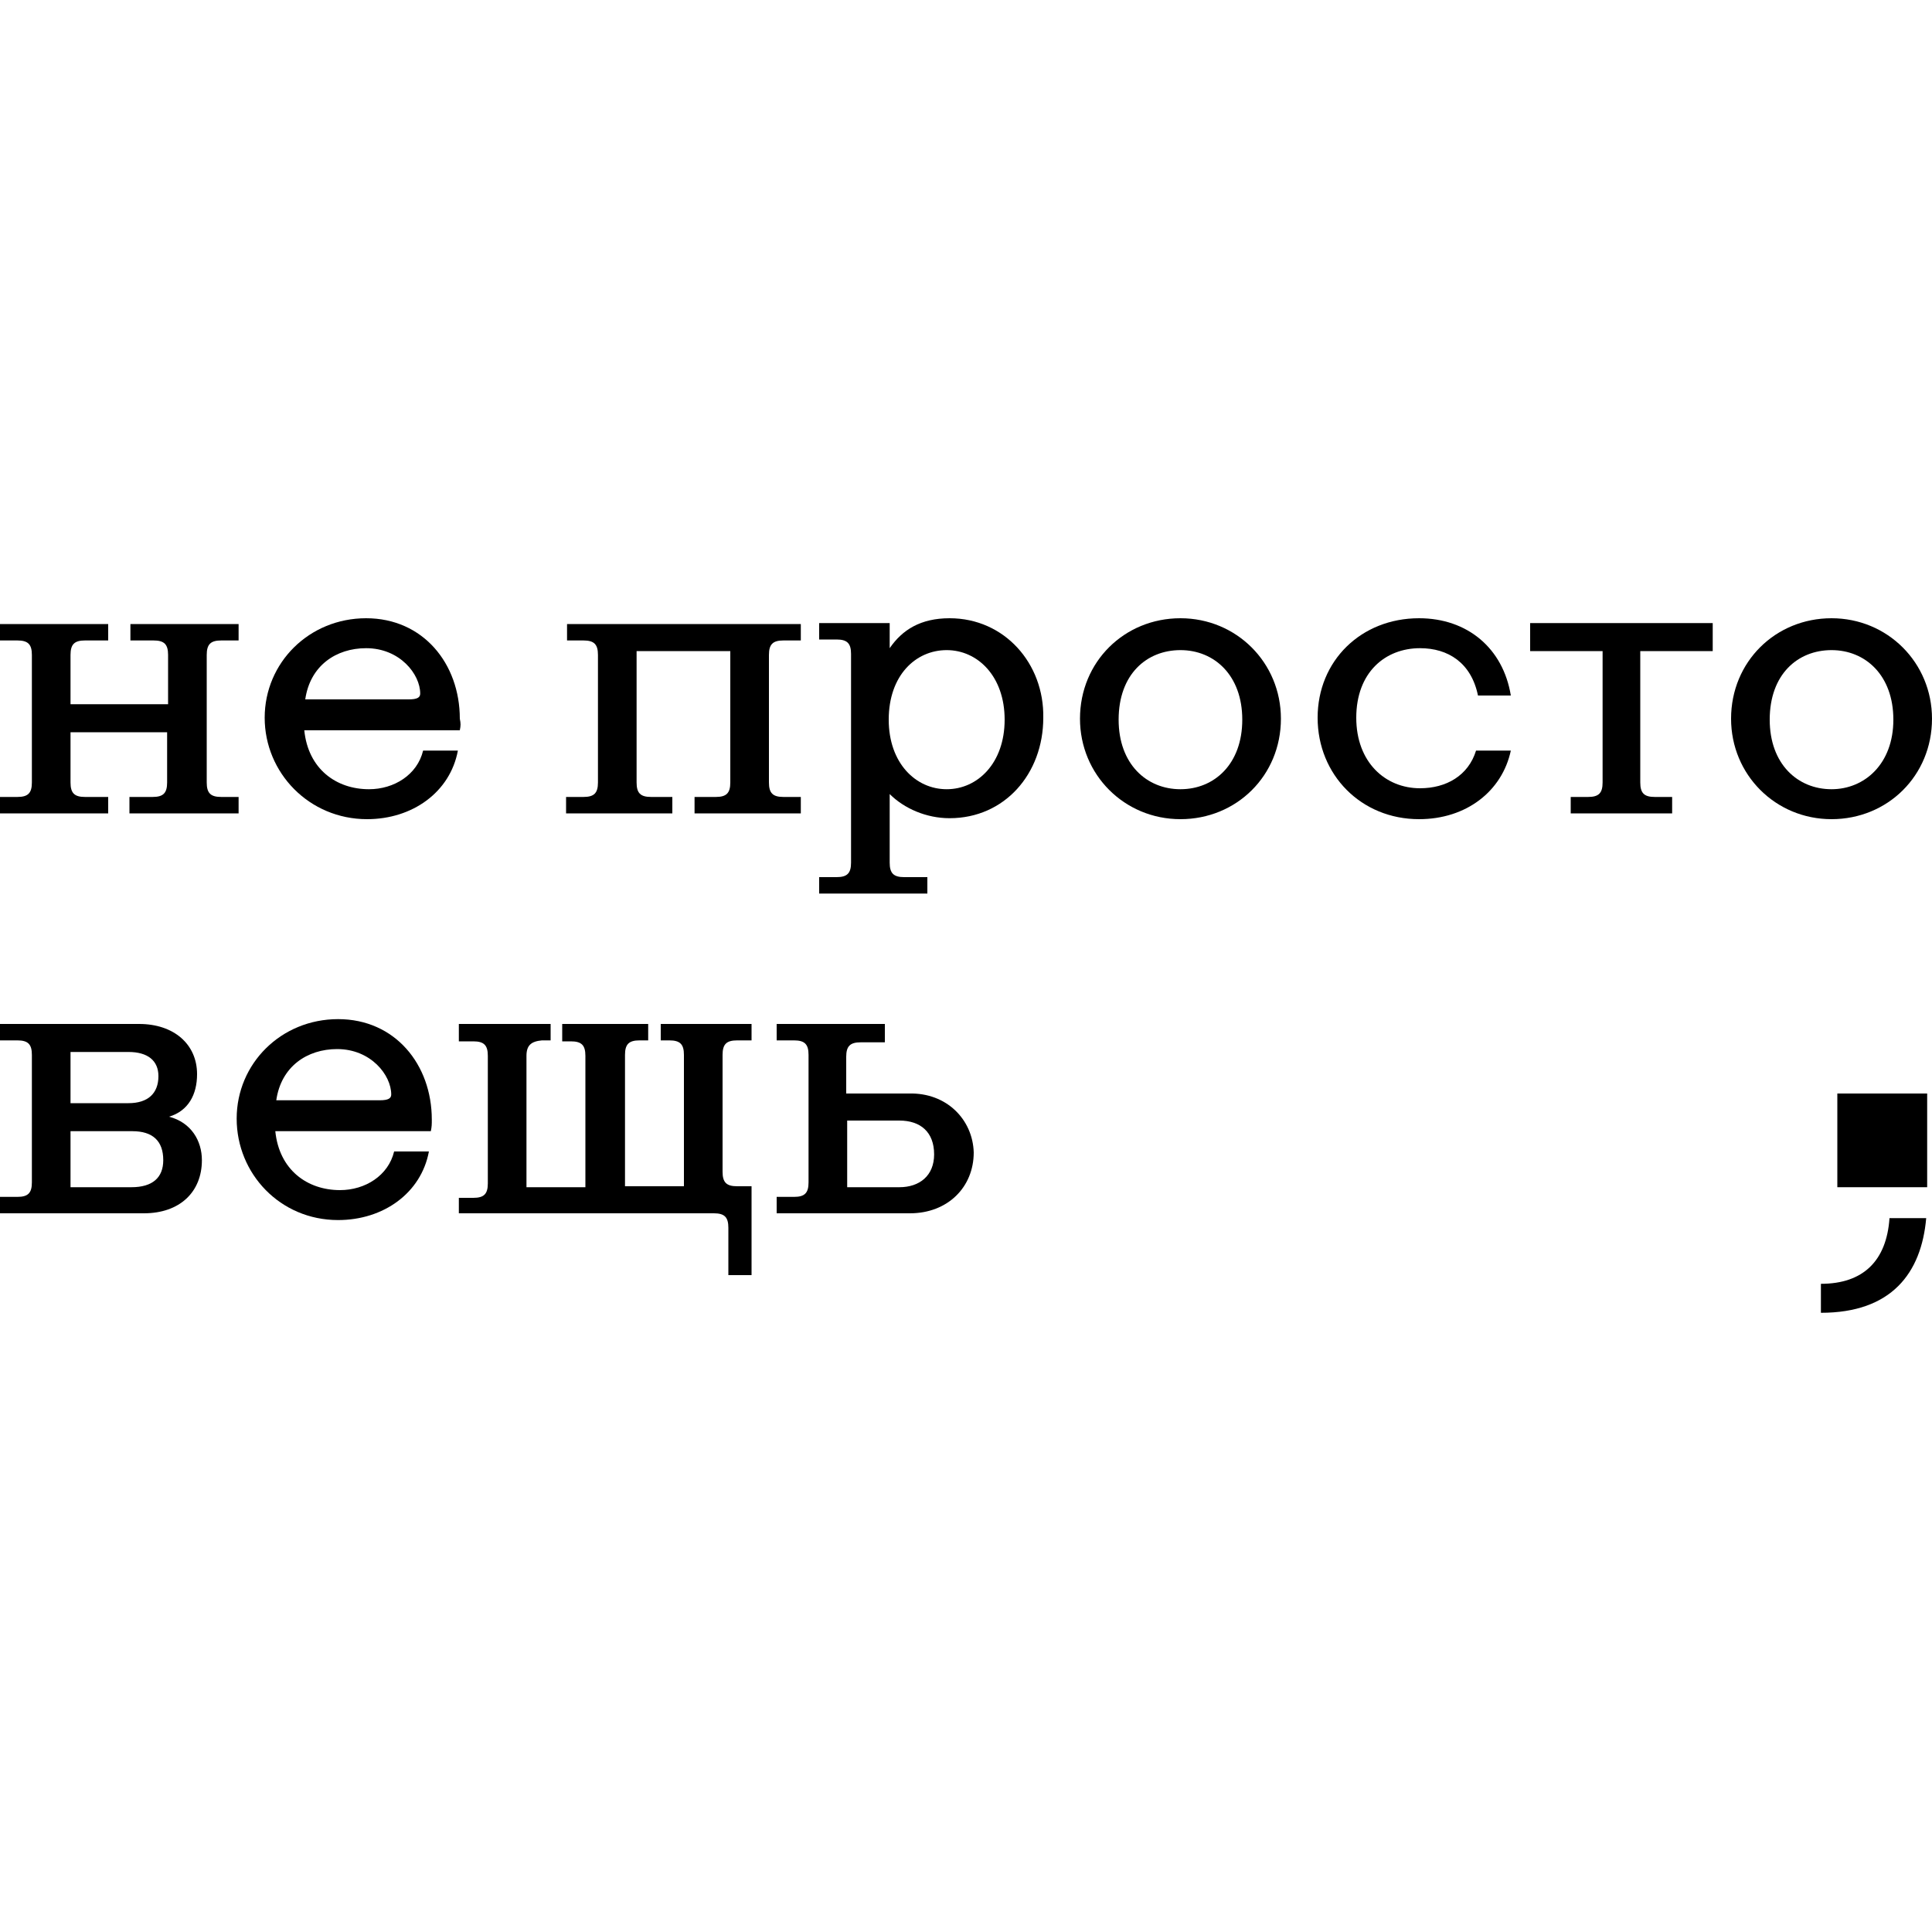 <?xml version="1.0" encoding="utf-8"?>
<!-- Generator: Adobe Illustrator 23.1.1, SVG Export Plug-In . SVG Version: 6.00 Build 0)  -->
<svg version="1.1" id="Слой_1" xmlns="http://www.w3.org/2000/svg" xmlns:xlink="http://www.w3.org/1999/xlink" x="0px" y="0px"
	 viewBox="0 0 200 200" style="enable-background:new 0 0 200 200;" xml:space="preserve">
<path d="M7.3,75.8V81c0,1.1,0.4,1.5,1.5,1.5h2.4v1.7H0v-1.7h1.8c1.1,0,1.5-0.4,1.5-1.5V67.8c0-1.1-0.4-1.5-1.5-1.5H0v-1.7h11.2v1.7
	H8.8c-1.1,0-1.5,0.4-1.5,1.5v5.1h10.1v-5.1c0-1.1-0.4-1.5-1.5-1.5h-2.4v-1.7h11.2v1.7h-1.8c-1.1,0-1.5,0.4-1.5,1.5V81
	c0,1.1,0.4,1.5,1.5,1.5h1.8v1.7H13.4v-1.7h2.4c1.1,0,1.5-0.4,1.5-1.5v-5.2H7.3z"/>
<path d="M47.6,74.4c0-5.7-3.8-10.4-9.7-10.4s-10.5,4.6-10.5,10.3C27.4,80,32,84.8,38,84.8c4.7,0,8.6-2.8,9.4-7.1h-3.6
	c-0.6,2.5-3,4-5.6,4c-3.4,0-6.3-2.1-6.7-6.1h16.1C47.7,75.1,47.7,74.9,47.6,74.4L47.6,74.4z M31.6,72.4c0.5-3.5,3.2-5.3,6.3-5.3
	c3.5,0,5.6,2.7,5.6,4.7c0,0.4-0.3,0.6-1.2,0.6H31.6z"/>
<path d="M58.7,66.3v-1.7h24.2v1.7h-1.8c-1.1,0-1.5,0.4-1.5,1.5V81c0,1.1,0.4,1.5,1.5,1.5h1.8v1.7h-11v-1.7h2.2
	c1.1,0,1.5-0.4,1.5-1.5V67.4h-9.7V81c0,1.1,0.4,1.5,1.5,1.5h2.2v1.7h-11v-1.7h1.8c1.1,0,1.5-0.4,1.5-1.5V67.8c0-1.1-0.4-1.5-1.5-1.5
	H58.7z"/>
<path d="M98.3,64c-3,0-4.9,1.2-6.2,3.1v-2.6h-7.3v1.7h1.8c1.1,0,1.5,0.4,1.5,1.5v21.6c0,1.1-0.4,1.5-1.5,1.5h-1.8v1.7h11.2v-1.7
	h-2.4c-1.1,0-1.5-0.4-1.5-1.5v-7.1c1.5,1.5,3.8,2.5,6.2,2.5c5.7,0,9.7-4.6,9.7-10.4C108.1,68.7,104,64,98.3,64z M98,81.7
	c-3.2,0-6-2.7-6-7.2c0-4.6,2.8-7.2,6-7.2c3.2,0,6,2.7,6,7.2C104,79,101.2,81.7,98,81.7z"/>
<path d="M122.2,64c-5.8,0-10.4,4.5-10.4,10.4c0,5.8,4.6,10.4,10.4,10.4c5.8,0,10.4-4.5,10.4-10.4C132.6,68.6,128,64,122.2,64z
	 M122.2,81.7c-3.5,0-6.4-2.6-6.4-7.2c0-4.7,2.9-7.2,6.4-7.2c3.5,0,6.4,2.6,6.4,7.2C128.6,79.1,125.7,81.7,122.2,81.7z"/>
<path d="M152.8,77.7h3.6c-0.9,4.2-4.6,7.1-9.5,7.1c-6,0-10.5-4.6-10.5-10.5c0-5.9,4.5-10.3,10.5-10.3c5,0,8.7,3.1,9.5,8H153
	c-0.7-3.4-3.1-4.9-6-4.9c-3.6,0-6.6,2.5-6.6,7.2c0,4.6,3,7.3,6.6,7.3C149.7,81.6,152,80.3,152.8,77.7L152.8,77.7z"/>
<path d="M177.3,67.4h-7.5V81c0,1.1,0.4,1.5,1.5,1.5h1.8v1.7h-10.5v-1.7h1.8c1.1,0,1.5-0.4,1.5-1.5V67.4h-7.5v-2.9h18.9V67.4z"/>
<path d="M189.6,64c-5.8,0-10.4,4.5-10.4,10.4c0,5.8,4.6,10.4,10.4,10.4c5.8,0,10.4-4.5,10.4-10.4C200,68.6,195.4,64,189.6,64z
	 M189.6,81.7c-3.5,0-6.4-2.6-6.4-7.2c0-4.7,2.9-7.2,6.4-7.2c3.5,0,6.4,2.6,6.4,7.2C196,79.1,193,81.7,189.6,81.7z"/>
<path d="M17.5,115.6c2-0.6,2.9-2.3,2.9-4.4c0-3.1-2.4-5.2-6-5.2H0v1.7h1.8c1.1,0,1.5,0.4,1.5,1.5v13.2c0,1.1-0.4,1.5-1.5,1.5H0v1.7
	h14.9c3.7,0,6-2.2,6-5.5C20.9,118.1,19.8,116.2,17.5,115.6L17.5,115.6z M7.3,108.9h6c2,0,3.1,0.9,3.1,2.5c0,1.8-1.1,2.8-3.1,2.8h-6
	V108.9z M13.6,122.9H7.3v-5.8h6.4c2.1,0,3.2,1,3.2,3C16.9,121.9,15.8,122.9,13.6,122.9z"/>
<path d="M44.7,115.9c0-5.7-3.8-10.4-9.7-10.4c-5.9,0-10.5,4.6-10.5,10.3c0,5.7,4.5,10.5,10.5,10.5c4.7,0,8.6-2.8,9.4-7.1h-3.6
	c-0.6,2.5-3,4-5.6,4c-3.4,0-6.3-2.1-6.7-6.1h16.1C44.7,116.6,44.7,116.4,44.7,115.9L44.7,115.9z M28.6,113.9
	c0.5-3.5,3.2-5.3,6.3-5.3c3.5,0,5.6,2.7,5.6,4.7c0,0.4-0.3,0.6-1.2,0.6H28.6z"/>
<path d="M54.5,109.3v13.6h6.1v-13.6c0-1.1-0.4-1.5-1.5-1.5h-0.9V106h8.9v1.7h-0.9c-1.1,0-1.5,0.4-1.5,1.5v13.6h6.1v-13.6
	c0-1.1-0.4-1.5-1.5-1.5h-0.9V106h9.4v1.7h-1.5c-1.1,0-1.5,0.4-1.5,1.5v12.1c0,1.1,0.4,1.5,1.5,1.5h1.5v9.2h-2.4v-4.9
	c0-1.1-0.4-1.5-1.5-1.5H47.5V124H49c1.1,0,1.5-0.4,1.5-1.5v-13.2c0-1.1-0.4-1.5-1.5-1.5h-1.5V106H57v1.7h-0.9
	C55,107.8,54.5,108.2,54.5,109.3L54.5,109.3z"/>
<path d="M94.1,113.2h-6.5v-3.8c0-1.1,0.4-1.5,1.5-1.5h2.5V106H80.4v1.7h1.8c1.1,0,1.5,0.4,1.5,1.5v13.2c0,1.1-0.4,1.5-1.5,1.5h-1.8
	v1.7h13.8c3.9,0,6.6-2.7,6.6-6.3C100.7,115.9,98,113.1,94.1,113.2L94.1,113.2z M93.1,122.9h-5.4V116h5.4c2.2,0,3.6,1.2,3.6,3.5
	C96.7,121.7,95.2,122.9,93.1,122.9z"/>
<path d="M199.5,113.2h-9.3v9.7h9.3V113.2z"/>
<path d="M195.6,126.1c-0.3,4.4-2.7,6.8-7.1,6.8v3c7.3,0,10.4-4.1,10.9-9.8H195.6z"/>
</svg>
